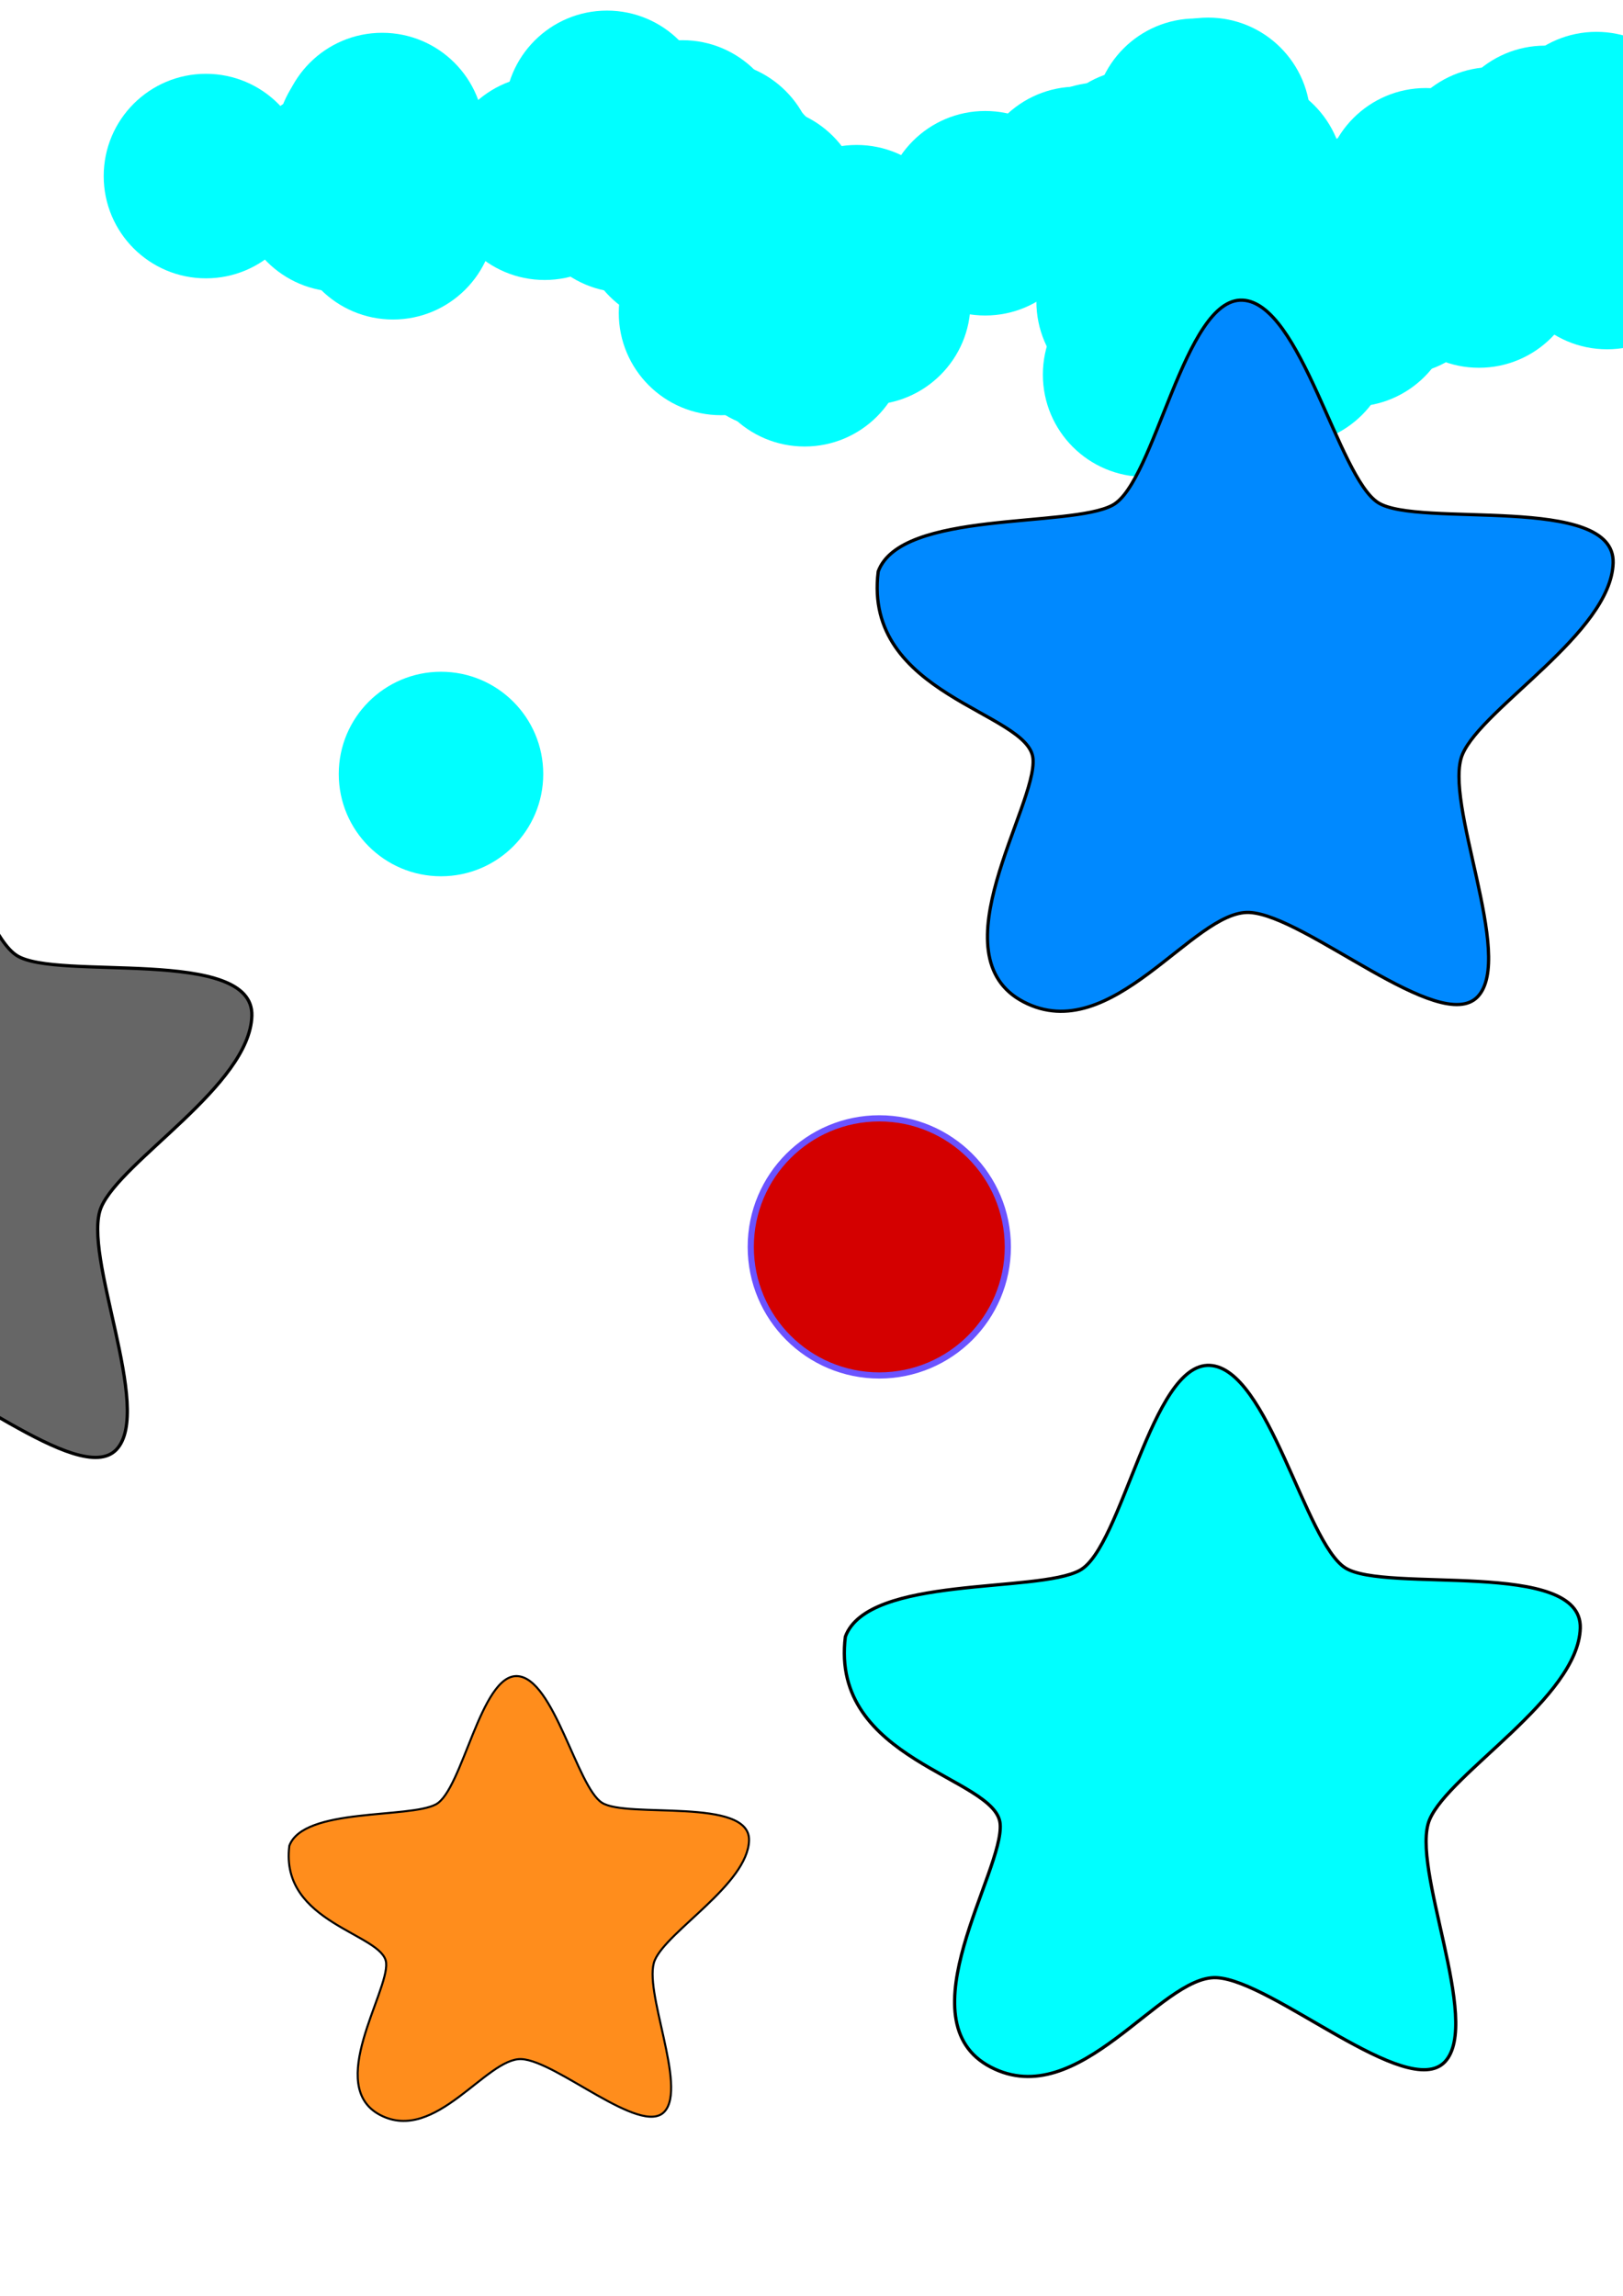 <?xml version="1.0" encoding="UTF-8" standalone="no"?>
<!-- Created with Inkscape (http://www.inkscape.org/) -->

<svg
   width="210mm"
   height="297mm"
   viewBox="0 0 210 297"
   version="1.1"
   id="svg140"
   inkscape:version="1.2 (dc2aedaf03, 2022-05-15)"
   sodipodi:docname="Bullets.svg"
   inkscape:export-filename="C:\Users\tollm\Documents\MicahToll.github.io\KirbyBulletHell\assets\bullets\kirby_bullet.png"
   inkscape:export-xdpi="96"
   inkscape:export-ydpi="96"
   xmlns:inkscape="http://www.inkscape.org/namespaces/inkscape"
   xmlns:sodipodi="http://sodipodi.sourceforge.net/DTD/sodipodi-0.dtd"
   xmlns:xlink="http://www.w3.org/1999/xlink"
   xmlns="http://www.w3.org/2000/svg"
   xmlns:svg="http://www.w3.org/2000/svg"
   xmlns:rdf="http://www.w3.org/1999/02/22-rdf-syntax-ns#"
   xmlns:cc="http://creativecommons.org/ns#"
   xmlns:dc="http://purl.org/dc/elements/1.1/">
  <defs
     id="defs134" />
  <sodipodi:namedview
     id="base"
     pagecolor="#ffffff"
     bordercolor="#666666"
     borderopacity="1.0"
     inkscape:pageopacity="0.0"
     inkscape:pageshadow="2"
     inkscape:zoom="1.4"
     inkscape:cx="297.85714"
     inkscape:cy="502.85714"
     inkscape:document-units="mm"
     inkscape:current-layer="layer1"
     showgrid="false"
     inkscape:window-width="2880"
     inkscape:window-height="1526"
     inkscape:window-x="2869"
     inkscape:window-y="-11"
     inkscape:window-maximized="1"
     inkscape:showpageshadow="2"
     inkscape:pagecheckerboard="0"
     inkscape:deskcolor="#d1d1d1" />
  <g
     inkscape:label="Layer 1"
     inkscape:groupmode="layer"
     id="layer1">
    <circle
       style="fill:#00ffff;fill-opacity:1;stroke-width:0.8;stroke-miterlimit:4;stroke-dasharray:none"
       id="path144"
       cx="26.647"
       cy="22.778"
       r="13.229" />
    <use
       id="use288"
       inkscape:spray-origin="#path144"
       xlink:href="#path144"
       x="0"
       y="0"
       width="100%"
       height="100%"
       transform="translate(22.269,-4.381)" />
    <use
       id="use290"
       inkscape:spray-origin="#path144"
       xlink:href="#path144"
       x="0"
       y="0"
       width="100%"
       height="100%"
       transform="translate(17.258,1.737)" />
    <use
       id="use292"
       inkscape:spray-origin="#path144"
       xlink:href="#path144"
       x="0"
       y="0"
       width="100%"
       height="100%"
       transform="translate(22.801,-5.307)" />
    <use
       id="use294"
       inkscape:spray-origin="#path144"
       xlink:href="#path144"
       x="0"
       y="0"
       width="100%"
       height="100%"
       transform="translate(24.206,5.327)" />
    <use
       id="use296"
       inkscape:spray-origin="#path144"
       xlink:href="#path144"
       x="0"
       y="0"
       width="100%"
       height="100%"
       transform="translate(43.826,0.213)" />
    <use
       id="use298"
       inkscape:spray-origin="#path144"
       xlink:href="#path144"
       x="0"
       y="0"
       width="100%"
       height="100%"
       transform="translate(50.505,-1.808)" />
    <use
       id="use300"
       inkscape:spray-origin="#path144"
       xlink:href="#path144"
       x="0"
       y="0"
       width="100%"
       height="100%"
       transform="translate(53.57,-6.745)" />
    <use
       id="use302"
       inkscape:spray-origin="#path144"
       xlink:href="#path144"
       x="0"
       y="0"
       width="100%"
       height="100%"
       transform="translate(55.179,-2.792)" />
    <use
       id="use304"
       inkscape:spray-origin="#path144"
       xlink:href="#path144"
       x="0"
       y="0"
       width="100%"
       height="100%"
       transform="translate(51.889,-8.178)" />
    <use
       id="use306"
       inkscape:spray-origin="#path144"
       xlink:href="#path144"
       x="0"
       y="0"
       width="100%"
       height="100%"
       transform="translate(54.254,1.838)" />
    <use
       id="use308"
       inkscape:spray-origin="#path144"
       xlink:href="#path144"
       x="0"
       y="0"
       width="100%"
       height="100%"
       transform="translate(55.552,-0.63)" />
    <use
       id="use310"
       inkscape:spray-origin="#path144"
       xlink:href="#path144"
       x="0"
       y="0"
       width="100%"
       height="100%"
       transform="translate(61.656,-4.349)" />
    <use
       id="use312"
       inkscape:spray-origin="#path144"
       xlink:href="#path144"
       x="0"
       y="0"
       width="100%"
       height="100%"
       transform="translate(59.39,-1.209)" />
    <use
       id="use314"
       inkscape:spray-origin="#path144"
       xlink:href="#path144"
       x="0"
       y="0"
       width="100%"
       height="100%"
       transform="translate(58.39,0.639)" />
    <use
       id="use316"
       inkscape:spray-origin="#path144"
       xlink:href="#path144"
       x="0"
       y="0"
       width="100%"
       height="100%"
       transform="translate(65.66,-1.649)" />
    <use
       id="use318"
       inkscape:spray-origin="#path144"
       xlink:href="#path144"
       x="0"
       y="0"
       width="100%"
       height="100%"
       transform="translate(61.583,6.206)" />
    <use
       id="use320"
       inkscape:spray-origin="#path144"
       xlink:href="#path144"
       x="0"
       y="0"
       width="100%"
       height="100%"
       transform="translate(67.744,1.109)" />
    <use
       id="use322"
       inkscape:spray-origin="#path144"
       xlink:href="#path144"
       x="0"
       y="0"
       width="100%"
       height="100%"
       transform="translate(64.095,3.914)" />
    <use
       id="use324"
       inkscape:spray-origin="#path144"
       xlink:href="#path144"
       x="0"
       y="0"
       width="100%"
       height="100%"
       transform="translate(71.769,4.18)" />
    <use
       id="use326"
       inkscape:spray-origin="#path144"
       xlink:href="#path144"
       x="0"
       y="0"
       width="100%"
       height="100%"
       transform="translate(68.601,7.584)" />
    <use
       id="use328"
       inkscape:spray-origin="#path144"
       xlink:href="#path144"
       x="0"
       y="0"
       width="100%"
       height="100%"
       transform="translate(67.425,13.293)" />
    <use
       id="use330"
       inkscape:spray-origin="#path144"
       xlink:href="#path144"
       x="0"
       y="0"
       width="100%"
       height="100%"
       transform="translate(68.401,10.356)" />
    <use
       id="use332"
       inkscape:spray-origin="#path144"
       xlink:href="#path144"
       x="0"
       y="0"
       width="100%"
       height="100%"
       transform="translate(73.045,12.292)" />
    <use
       id="use334"
       inkscape:spray-origin="#path144"
       xlink:href="#path144"
       x="0"
       y="0"
       width="100%"
       height="100%"
       transform="translate(66.645,17.707)" />
    <use
       id="use336"
       inkscape:spray-origin="#path144"
       xlink:href="#path144"
       x="0"
       y="0"
       width="100%"
       height="100%"
       transform="translate(74.01,19.575)" />
    <use
       id="use338"
       inkscape:spray-origin="#path144"
       xlink:href="#path144"
       x="0"
       y="0"
       width="100%"
       height="100%"
       transform="translate(77.466,21.756)" />
    <use
       id="use340"
       inkscape:spray-origin="#path144"
       xlink:href="#path144"
       x="0"
       y="0"
       width="100%"
       height="100%"
       transform="translate(77.47,17.189)" />
    <use
       id="use342"
       inkscape:spray-origin="#path144"
       xlink:href="#path144"
       x="0"
       y="0"
       width="100%"
       height="100%"
       transform="translate(75.682,19.602)" />
    <use
       id="use344"
       inkscape:spray-origin="#path144"
       xlink:href="#path144"
       x="0"
       y="0"
       width="100%"
       height="100%"
       transform="translate(85.698,16.361)" />
    <use
       id="use346"
       inkscape:spray-origin="#path144"
       xlink:href="#path144"
       x="0"
       y="0"
       width="100%"
       height="100%"
       transform="translate(86.039,13.744)" />
    <use
       id="use348"
       inkscape:spray-origin="#path144"
       xlink:href="#path144"
       x="0"
       y="0"
       width="100%"
       height="100%"
       transform="translate(84.196,9.204)" />
    <use
       id="use350"
       inkscape:spray-origin="#path144"
       xlink:href="#path144"
       x="0"
       y="0"
       width="100%"
       height="100%"
       transform="translate(100.831,4.809)" />
    <use
       id="use352"
       inkscape:spray-origin="#path144"
       xlink:href="#path144"
       x="0"
       y="0"
       width="100%"
       height="100%"
       transform="translate(112.697,1.661)" />
    <use
       id="use354"
       inkscape:spray-origin="#path144"
       xlink:href="#path144"
       x="0"
       y="0"
       width="100%"
       height="100%"
       transform="translate(115.737,1.109)" />
    <use
       id="use356"
       inkscape:spray-origin="#path144"
       xlink:href="#path144"
       x="0"
       y="0"
       width="100%"
       height="100%"
       transform="translate(128.275,-4.953)" />
    <use
       id="use358"
       inkscape:spray-origin="#path144"
       xlink:href="#path144"
       x="0"
       y="0"
       width="100%"
       height="100%"
       transform="translate(128.088,-7.158)" />
    <use
       id="use360"
       inkscape:spray-origin="#path144"
       xlink:href="#path144"
       x="0"
       y="0"
       width="100%"
       height="100%"
       transform="translate(126.307,-4.116)" />
    <use
       id="use362"
       inkscape:spray-origin="#path144"
       xlink:href="#path144"
       x="0"
       y="0"
       width="100%"
       height="100%"
       transform="translate(129.056,-2.001)" />
    <use
       id="use364"
       inkscape:spray-origin="#path144"
       xlink:href="#path144"
       x="0"
       y="0"
       width="100%"
       height="100%"
       transform="translate(129.684,-7.27)" />
    <use
       id="use366"
       inkscape:spray-origin="#path144"
       xlink:href="#path144"
       x="0"
       y="0"
       width="100%"
       height="100%"
       transform="translate(120.734,-0.634)" />
    <use
       id="use368"
       inkscape:spray-origin="#path144"
       xlink:href="#path144"
       x="0"
       y="0"
       width="100%"
       height="100%"
       transform="translate(127.837,0.547)" />
    <use
       id="use370"
       inkscape:spray-origin="#path144"
       xlink:href="#path144"
       x="0"
       y="0"
       width="100%"
       height="100%"
       transform="translate(134.032,0.181)" />
    <use
       id="use372"
       inkscape:spray-origin="#path144"
       xlink:href="#path144"
       x="0"
       y="0"
       width="100%"
       height="100%"
       transform="translate(126.456,4.479)" />
    <use
       id="use374"
       inkscape:spray-origin="#path144"
       xlink:href="#path144"
       x="0"
       y="0"
       width="100%"
       height="100%"
       transform="translate(127.764,-0.898)" />
    <use
       id="use376"
       inkscape:spray-origin="#path144"
       xlink:href="#path144"
       x="0"
       y="0"
       width="100%"
       height="100%"
       transform="translate(132.858,9.038)" />
    <use
       id="use378"
       inkscape:spray-origin="#path144"
       xlink:href="#path144"
       x="0"
       y="0"
       width="100%"
       height="100%"
       transform="translate(138.605,15.432)" />
    <use
       id="use380"
       inkscape:spray-origin="#path144"
       xlink:href="#path144"
       x="0"
       y="0"
       width="100%"
       height="100%"
       transform="translate(146.091,11.977)" />
    <use
       id="use382"
       inkscape:spray-origin="#path144"
       xlink:href="#path144"
       x="0"
       y="0"
       width="100%"
       height="100%"
       transform="translate(139.899,16.69)" />
    <use
       id="use384"
       inkscape:spray-origin="#path144"
       xlink:href="#path144"
       x="0"
       y="0"
       width="100%"
       height="100%"
       transform="translate(140.992,12.916)" />
    <use
       id="use386"
       inkscape:spray-origin="#path144"
       xlink:href="#path144"
       x="0"
       y="0"
       width="100%"
       height="100%"
       transform="translate(143.445,9.714)" />
    <use
       id="use388"
       inkscape:spray-origin="#path144"
       xlink:href="#path144"
       x="0"
       y="0"
       width="100%"
       height="100%"
       transform="translate(146.344,13.636)" />
    <use
       id="use390"
       inkscape:spray-origin="#path144"
       xlink:href="#path144"
       x="0"
       y="0"
       width="100%"
       height="100%"
       transform="translate(141.224,12.931)" />
    <use
       id="use392"
       inkscape:spray-origin="#path144"
       xlink:href="#path144"
       x="0"
       y="0"
       width="100%"
       height="100%"
       transform="translate(148.325,16.598)" />
    <use
       id="use394"
       inkscape:spray-origin="#path144"
       xlink:href="#path144"
       x="0"
       y="0"
       width="100%"
       height="100%"
       transform="translate(146.562,15.215)" />
    <use
       id="use396"
       inkscape:spray-origin="#path144"
       xlink:href="#path144"
       x="0"
       y="0"
       width="100%"
       height="100%"
       transform="translate(154.058,12.493)" />
    <use
       id="use398"
       inkscape:spray-origin="#path144"
       xlink:href="#path144"
       x="0"
       y="0"
       width="100%"
       height="100%"
       transform="translate(164.717,11.57)" />
    <use
       id="use400"
       inkscape:spray-origin="#path144"
       xlink:href="#path144"
       x="0"
       y="0"
       width="100%"
       height="100%"
       transform="translate(167.487,8.054)" />
    <use
       id="use402"
       inkscape:spray-origin="#path144"
       xlink:href="#path144"
       x="0"
       y="0"
       width="100%"
       height="100%"
       transform="translate(172.756,6.737)" />
    <use
       id="use404"
       inkscape:spray-origin="#path144"
       xlink:href="#path144"
       x="0"
       y="0"
       width="100%"
       height="100%"
       transform="translate(179.589,3.422)" />
    <use
       id="use406"
       inkscape:spray-origin="#path144"
       xlink:href="#path144"
       x="0"
       y="0"
       width="100%"
       height="100%"
       transform="translate(173.525,1.349)" />
    <use
       id="use408"
       inkscape:spray-origin="#path144"
       xlink:href="#path144"
       x="0"
       y="0"
       width="100%"
       height="100%"
       transform="translate(179.376,2.931)" />
    <use
       id="use410"
       inkscape:spray-origin="#path144"
       xlink:href="#path144"
       x="0"
       y="0"
       width="100%"
       height="100%"
       transform="translate(187.055,2.684)" />
    <use
       id="use412"
       inkscape:spray-origin="#path144"
       xlink:href="#path144"
       x="0"
       y="0"
       width="100%"
       height="100%"
       transform="translate(176.883,1.649)" />
    <use
       id="use414"
       inkscape:spray-origin="#path144"
       xlink:href="#path144"
       x="0"
       y="0"
       width="100%"
       height="100%"
       transform="translate(181.946,3.685)" />
    <use
       id="use416"
       inkscape:spray-origin="#path144"
       xlink:href="#path144"
       x="0"
       y="0"
       width="100%"
       height="100%"
       transform="translate(182.898,4.867)" />
    <use
       id="use418"
       inkscape:spray-origin="#path144"
       xlink:href="#path144"
       x="0"
       y="0"
       width="100%"
       height="100%"
       transform="translate(183.12,1.811)" />
    <use
       id="use420"
       inkscape:spray-origin="#path144"
       xlink:href="#path144"
       x="0"
       y="0"
       width="100%"
       height="100%"
       transform="translate(188.67,8.731)" />
    <use
       id="use422"
       inkscape:spray-origin="#path144"
       xlink:href="#path144"
       x="0"
       y="0"
       width="100%"
       height="100%"
       transform="translate(189.566,2.82)" />
    <use
       id="use424"
       inkscape:spray-origin="#path144"
       xlink:href="#path144"
       x="0"
       y="0"
       width="100%"
       height="100%"
       transform="translate(186.092,1.855)" />
    <use
       id="use426"
       inkscape:spray-origin="#path144"
       xlink:href="#path144"
       x="0"
       y="0"
       width="100%"
       height="100%"
       transform="translate(181.298,9.18)" />
    <use
       id="use428"
       inkscape:spray-origin="#path144"
       xlink:href="#path144"
       x="0"
       y="0"
       width="100%"
       height="100%"
       transform="translate(193.685,9.033)" />
    <use
       id="use430"
       inkscape:spray-origin="#path144"
       xlink:href="#path144"
       x="0"
       y="0"
       width="100%"
       height="100%"
       transform="translate(187.56,9.016)" />
    <use
       id="use432"
       inkscape:spray-origin="#path144"
       xlink:href="#path144"
       x="0"
       y="0"
       width="100%"
       height="100%"
       transform="translate(190.256,1.284)" />
    <use
       id="use434"
       inkscape:spray-origin="#path144"
       xlink:href="#path144"
       x="0"
       y="0"
       width="100%"
       height="100%"
       transform="translate(177.942,2.473)" />
    <use
       id="use436"
       inkscape:spray-origin="#path144"
       xlink:href="#path144"
       x="0"
       y="0"
       width="100%"
       height="100%"
       transform="translate(179.912,-5.429)" />
    <use
       id="use438"
       inkscape:spray-origin="#path144"
       xlink:href="#path144"
       x="0"
       y="0"
       width="100%"
       height="100%"
       transform="translate(182.729,-2.07)" />
    <use
       id="use440"
       inkscape:spray-origin="#path144"
       xlink:href="#path144"
       x="0"
       y="0"
       width="100%"
       height="100%"
       transform="translate(172.302,3.37)" />
    <use
       id="use442"
       inkscape:spray-origin="#path144"
       xlink:href="#path144"
       x="0"
       y="0"
       width="100%"
       height="100%"
       transform="translate(173.282,-3.647)" />
    <use
       id="use444"
       inkscape:spray-origin="#path144"
       xlink:href="#path144"
       x="0"
       y="0"
       width="100%"
       height="100%"
       transform="translate(175.879,4.816)" />
    <use
       id="use446"
       inkscape:spray-origin="#path144"
       xlink:href="#path144"
       x="0"
       y="0"
       width="100%"
       height="100%"
       transform="translate(173.702,-1.639)" />
    <use
       id="use448"
       inkscape:spray-origin="#path144"
       xlink:href="#path144"
       x="0"
       y="0"
       width="100%"
       height="100%"
       transform="translate(161.826,2.536)" />
    <use
       id="use450"
       inkscape:spray-origin="#path144"
       xlink:href="#path144"
       x="0"
       y="0"
       width="100%"
       height="100%"
       transform="translate(157.832,1.841)" />
    <use
       id="use452"
       inkscape:spray-origin="#path144"
       xlink:href="#path144"
       x="0"
       y="0"
       width="100%"
       height="100%"
       transform="translate(166.518,-0.873)" />
    <use
       id="use454"
       inkscape:spray-origin="#path144"
       xlink:href="#path144"
       x="0"
       y="0"
       width="100%"
       height="100%"
       transform="translate(150.457,7.719)" />
    <use
       id="use456"
       inkscape:spray-origin="#path144"
       xlink:href="#path144"
       x="0"
       y="0"
       width="100%"
       height="100%"
       transform="translate(156.552,4.371)" />
    <use
       id="use458"
       inkscape:spray-origin="#path144"
       xlink:href="#path144"
       x="0"
       y="0"
       width="100%"
       height="100%"
       transform="translate(151.294,9.898)" />
    <use
       id="use460"
       inkscape:spray-origin="#path144"
       xlink:href="#path144"
       x="0"
       y="0"
       width="100%"
       height="100%"
       transform="translate(141.913,15.247)" />
    <use
       id="use462"
       inkscape:spray-origin="#path144"
       xlink:href="#path144"
       x="0"
       y="0"
       width="100%"
       height="100%"
       transform="translate(144.131,14.548)" />
    <use
       id="use464"
       inkscape:spray-origin="#path144"
       xlink:href="#path144"
       x="0"
       y="0"
       width="100%"
       height="100%"
       transform="translate(140.243,21.535)" />
    <use
       id="use466"
       inkscape:spray-origin="#path144"
       xlink:href="#path144"
       x="0"
       y="0"
       width="100%"
       height="100%"
       transform="translate(129.831,18.069)" />
    <use
       id="use468"
       inkscape:spray-origin="#path144"
       xlink:href="#path144"
       x="0"
       y="0"
       width="100%"
       height="100%"
       transform="translate(133.621,17.903)" />
    <use
       id="use470"
       inkscape:spray-origin="#path144"
       xlink:href="#path144"
       x="0"
       y="0"
       width="100%"
       height="100%"
       transform="translate(132.114,21.675)" />
    <use
       id="use472"
       inkscape:spray-origin="#path144"
       xlink:href="#path144"
       x="0"
       y="0"
       width="100%"
       height="100%"
       transform="translate(136.116,23.772)" />
    <use
       id="use474"
       inkscape:spray-origin="#path144"
       xlink:href="#path144"
       x="0"
       y="0"
       width="100%"
       height="100%"
       transform="translate(129.395,21.957)" />
    <use
       id="use476"
       inkscape:spray-origin="#path144"
       xlink:href="#path144"
       x="0"
       y="0"
       width="100%"
       height="100%"
       transform="translate(127.987,17.88)" />
    <use
       id="use478"
       inkscape:spray-origin="#path144"
       xlink:href="#path144"
       x="0"
       y="0"
       width="100%"
       height="100%"
       transform="translate(121.519,25.684)" />
    <use
       id="use480"
       inkscape:spray-origin="#path144"
       xlink:href="#path144"
       x="0"
       y="0"
       width="100%"
       height="100%"
       transform="translate(120.68,16.222)" />
    <use
       id="use482"
       inkscape:spray-origin="#path144"
       xlink:href="#path144"
       x="0"
       y="0"
       width="100%"
       height="100%"
       transform="translate(122.807,15.899)" />
    <use
       id="use493"
       inkscape:spray-origin="#path144"
       xlink:href="#path144"
       x="0"
       y="0"
       width="100%"
       height="100%"
       transform="translate(30.414,77.353)" />
    <path
       style="fill:#0089ff;fill-opacity:1;stroke:#000000;stroke-width:0.422px;stroke-linecap:butt;stroke-linejoin:miter;stroke-opacity:1"
       d="m 113.634,73.926 c -2.03,16.105 19.466,18.127 20.025,24.202 0.56,6.075 -12.646,25.526 -1.219,31.48 11.428,5.954 21.956,-11.9 29.206,-11.567 7.249,0.333 24.738,16.013 29.563,10.887 4.825,-5.126 -4.554,-25.311 -1.975,-31.35 2.578,-6.04 19.213,-15.722 19.49,-24.752 0.276,-9.029 -25.247,-4.478 -30.427,-7.809 -5.18,-3.331 -9.954,-25.82 -17.518,-26.184 -7.563,-0.365 -11.32,23.561 -16.829,26.524 -5.509,2.963 -27.382,0.606 -30.316,8.569 z"
       id="path4624"
       inkscape:connector-curvature="0"
       inkscape:export-xdpi="96"
       inkscape:export-ydpi="96" />
    <circle
       style="fill:#d40000;fill-opacity:1;stroke:#6b53ff;stroke-width:0.8;stroke-miterlimit:4;stroke-dasharray:none;stroke-opacity:1"
       id="path1308"
       cx="113.771"
       cy="161.307"
       r="16.631"
       inkscape:export-xdpi="96"
       inkscape:export-ydpi="96" />
    <path
       style="fill:#ff8d1c;fill-opacity:1;stroke:#000000;stroke-width:0.264px;stroke-linecap:butt;stroke-linejoin:miter;stroke-opacity:1"
       d="m 37.437,238.784 c -1.27,10.074 12.176,11.339 12.526,15.139 0.35,3.8 -7.91,15.967 -0.762,19.691 7.148,3.724 13.734,-7.443 18.269,-7.235 4.535,0.208 15.474,10.016 18.492,6.81 3.018,-3.206 -2.848,-15.832 -1.236,-19.61 1.613,-3.778 12.018,-9.835 12.191,-15.483 0.173,-5.648 -15.792,-2.801 -19.032,-4.885 -3.24,-2.084 -6.227,-16.15 -10.958,-16.379 -4.731,-0.228 -7.081,14.738 -10.527,16.591 -3.446,1.853 -17.128,0.379 -18.963,5.36 z"
       id="path4624-2"
       inkscape:connector-curvature="0"
       inkscape:export-xdpi="96"
       inkscape:export-ydpi="96"
       inkscape:export-filename="kirbybullet_orange.png" />
    <path
       style="fill:#00ffff;fill-opacity:1;stroke:#000000;stroke-width:0.422px;stroke-linecap:butt;stroke-linejoin:miter;stroke-opacity:1"
       d="m 109.382,211.728 c -2.03,16.105 19.466,18.127 20.025,24.202 0.56,6.075 -12.646,25.526 -1.219,31.48 11.428,5.954 21.956,-11.9 29.206,-11.567 7.249,0.333 24.738,16.013 29.563,10.887 4.825,-5.126 -4.554,-25.311 -1.975,-31.35 2.578,-6.04 19.213,-15.722 19.49,-24.752 0.276,-9.029 -25.247,-4.478 -30.427,-7.809 -5.18,-3.331 -9.954,-25.82 -17.518,-26.184 -7.563,-0.365 -11.32,23.561 -16.829,26.524 -5.509,2.963 -27.382,0.606 -30.316,8.569 z"
       id="path4624-4"
       inkscape:connector-curvature="0"
       inkscape:export-xdpi="96"
       inkscape:export-ydpi="96"
       inkscape:export-filename="kirby_bullet_lightblue.png" />
    <path
       style="fill:#666666;fill-opacity:1;stroke:#000000;stroke-width:0.422px;stroke-linecap:butt;stroke-linejoin:miter;stroke-opacity:1"
       d="m -62.503,132.513 c -2.03,16.105 19.466,18.127 20.025,24.202 0.56,6.075 -12.646,25.526 -1.219,31.48 11.428,5.954 21.956,-11.9 29.206,-11.567 7.249,0.333 24.738,16.013 29.563,10.887 4.825,-5.126 -4.554,-25.311 -1.975,-31.35 2.578,-6.04 19.213,-15.722 19.49,-24.752 0.276,-9.029 -25.247,-4.478 -30.426,-7.809 -5.18,-3.331 -9.954,-25.82 -17.518,-26.184 -7.563,-0.365 -11.32,23.561 -16.829,26.524 -5.509,2.963 -27.382,0.606 -30.316,8.569 z"
       id="path392"
       inkscape:connector-curvature="0"
       inkscape:export-xdpi="96"
       inkscape:export-ydpi="96"
       inkscape:export-filename="shrapnel.png" />
  </g>
</svg>
